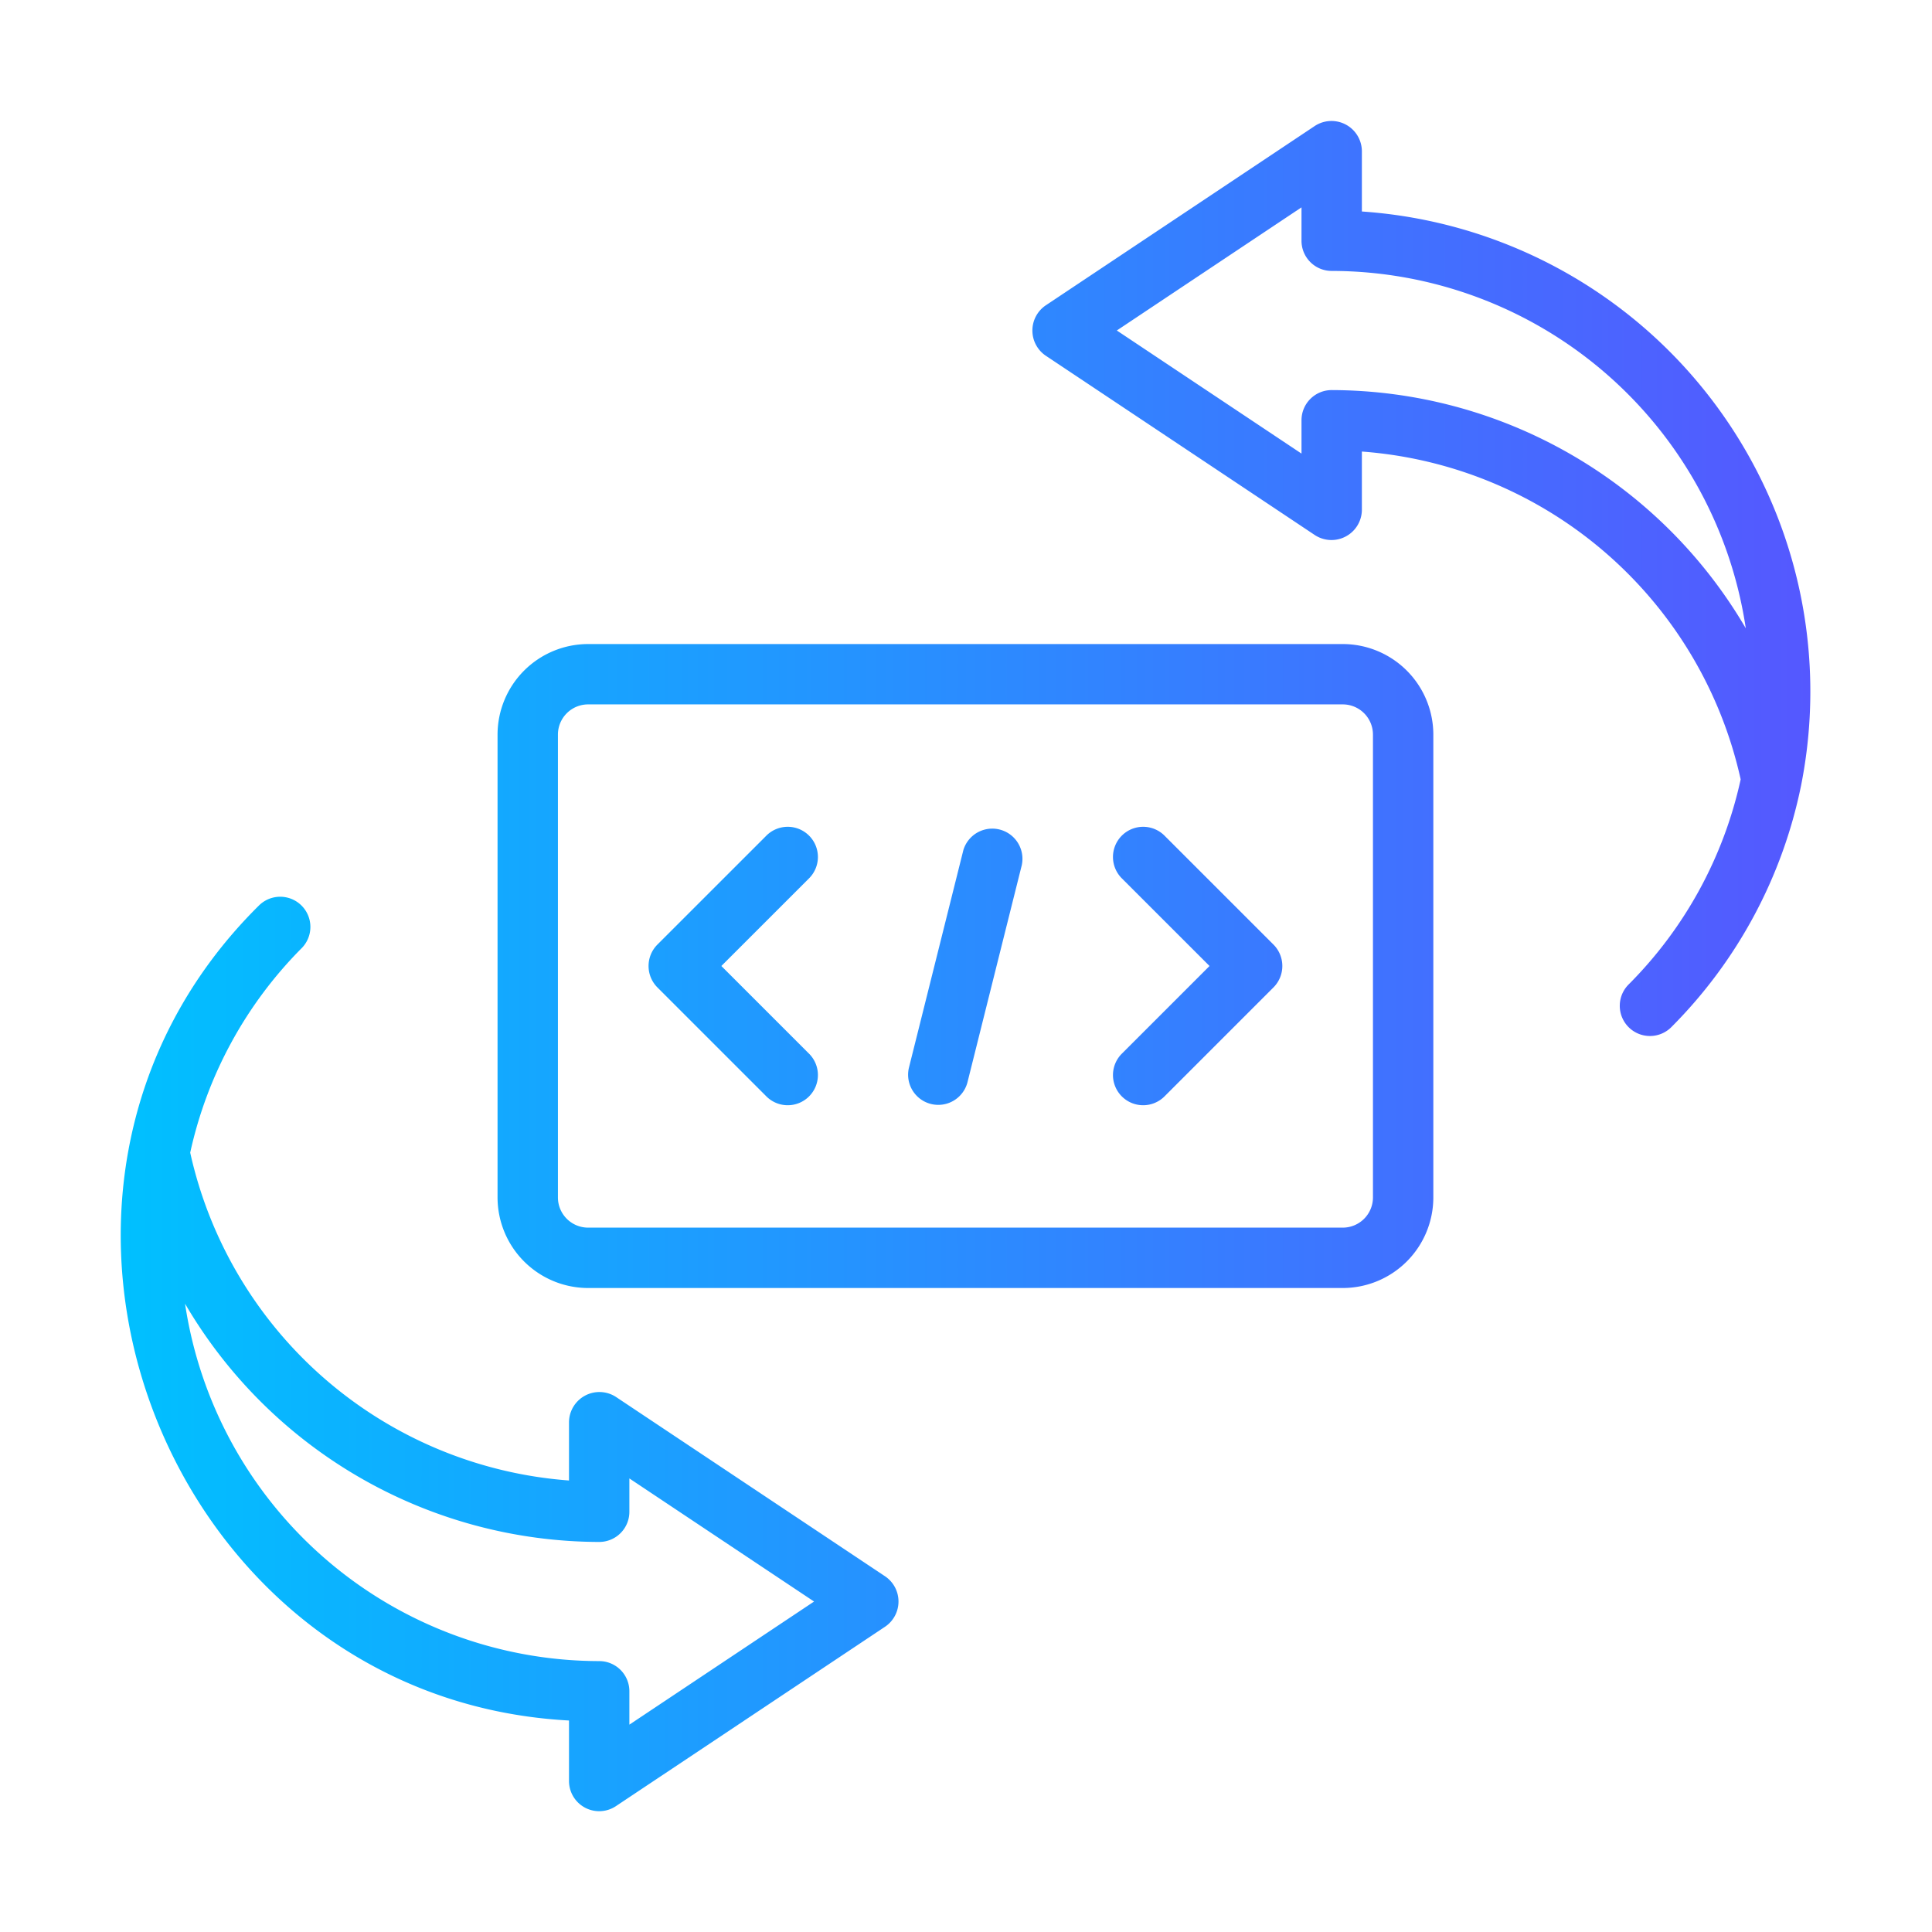 <svg xmlns="http://www.w3.org/2000/svg" data-name="line copy" viewBox="0 0 64 64"><defs><linearGradient id="a" x1="4" x2="60" y1="32" y2="32" gradientUnits="userSpaceOnUse"><stop offset="0" stop-color="#00c0ff"/><stop offset="1" stop-color="#5558ff"/></linearGradient></defs><path fill="url(#a)" d="M20.404,46.275a1.007,1.007,0,0,0-1.555.832V49.043A13.904,13.904,0,0,1,6.301,38.183a13.784,13.784,0,0,1,3.703-6.785,1,1,0,0,0-1.42-1.408c-9.604,9.495-3.131,26.285,10.265,27.004v2.004a1.0 1,0,0,0,1.555.832l8.92-5.946a1.007,1.007,0,0,0,0-1.664Zm.445,10.856V56.026a.999.999,0,0,0-1-1A13.888,13.888,0,0,1,6.13,43.187,15.929,15.929,0,0,0,19.849,51.079a.999.999,0,0,0,1-1V48.975l6.118,4.078ZM45.114,7.006V5.002a1.007,1.007,0,0,0-1.555-.832l-8.92,5.947a1.007,1.007,0,0,0,0,1.664l8.92,5.946a1.007,1.007,0,0,0,1.555-.832V14.958A13.904,13.904,0,0,1,57.662,25.818a13.784,13.784,0,0,1-3.703,6.785 1.0 1,0,1,0,1.42,1.408,15.775,15.775,0,0,0,4.284-7.99A15.938,15.938,0,0,0,45.114,7.006Zm-1,5.916a.999.999,0,0,0-1.0 1v1.104l-6.118-4.078,6.118-4.079V7.975a.999.999,0,0,0,1.0 1A13.888,13.888,0,0,1,57.832,20.814,15.929,15.929,0,0,0,44.114,12.922Zm.367,8.413H19.482a3.003,3.003,0,0,0-3,3v15.332a3.003,3.003,0,0,0,3,3H44.481a3.003,3.003,0,0,0,3-3V24.334A3.003,3.003,0,0,0,44.481,21.335Zm1,18.332a1.001,1.001,0,0,1-1.0 1H19.482a1.001,1.001,0,0,1-1-1V24.334a1.001,1.001,0,0,1,1-1H44.481a1.001,1.001,0,0,1,1.0 1ZM26.789,29.108,23.896,32l2.893,2.893a1.0 1,0,1,1-1.414,1.414L21.775,32.707a1.005,1.005,0,0,1,0-1.414l3.6-3.599a1.0 1,0,1,1,1.414,1.414Zm15.399,2.185a1.005,1.005,0,0,1,0,1.414l-3.6,3.6a1.0 1,0,1,1-1.414-1.414l2.893-2.893-2.893-2.892a1.0 1,0,1,1,1.414-1.414Zm-8.336-2.65L32.051,35.843a.999.999,0,1,1-1.939-.484l1.801-7.2A1.0 1,0,0,1,33.851,28.643Z"/></svg>